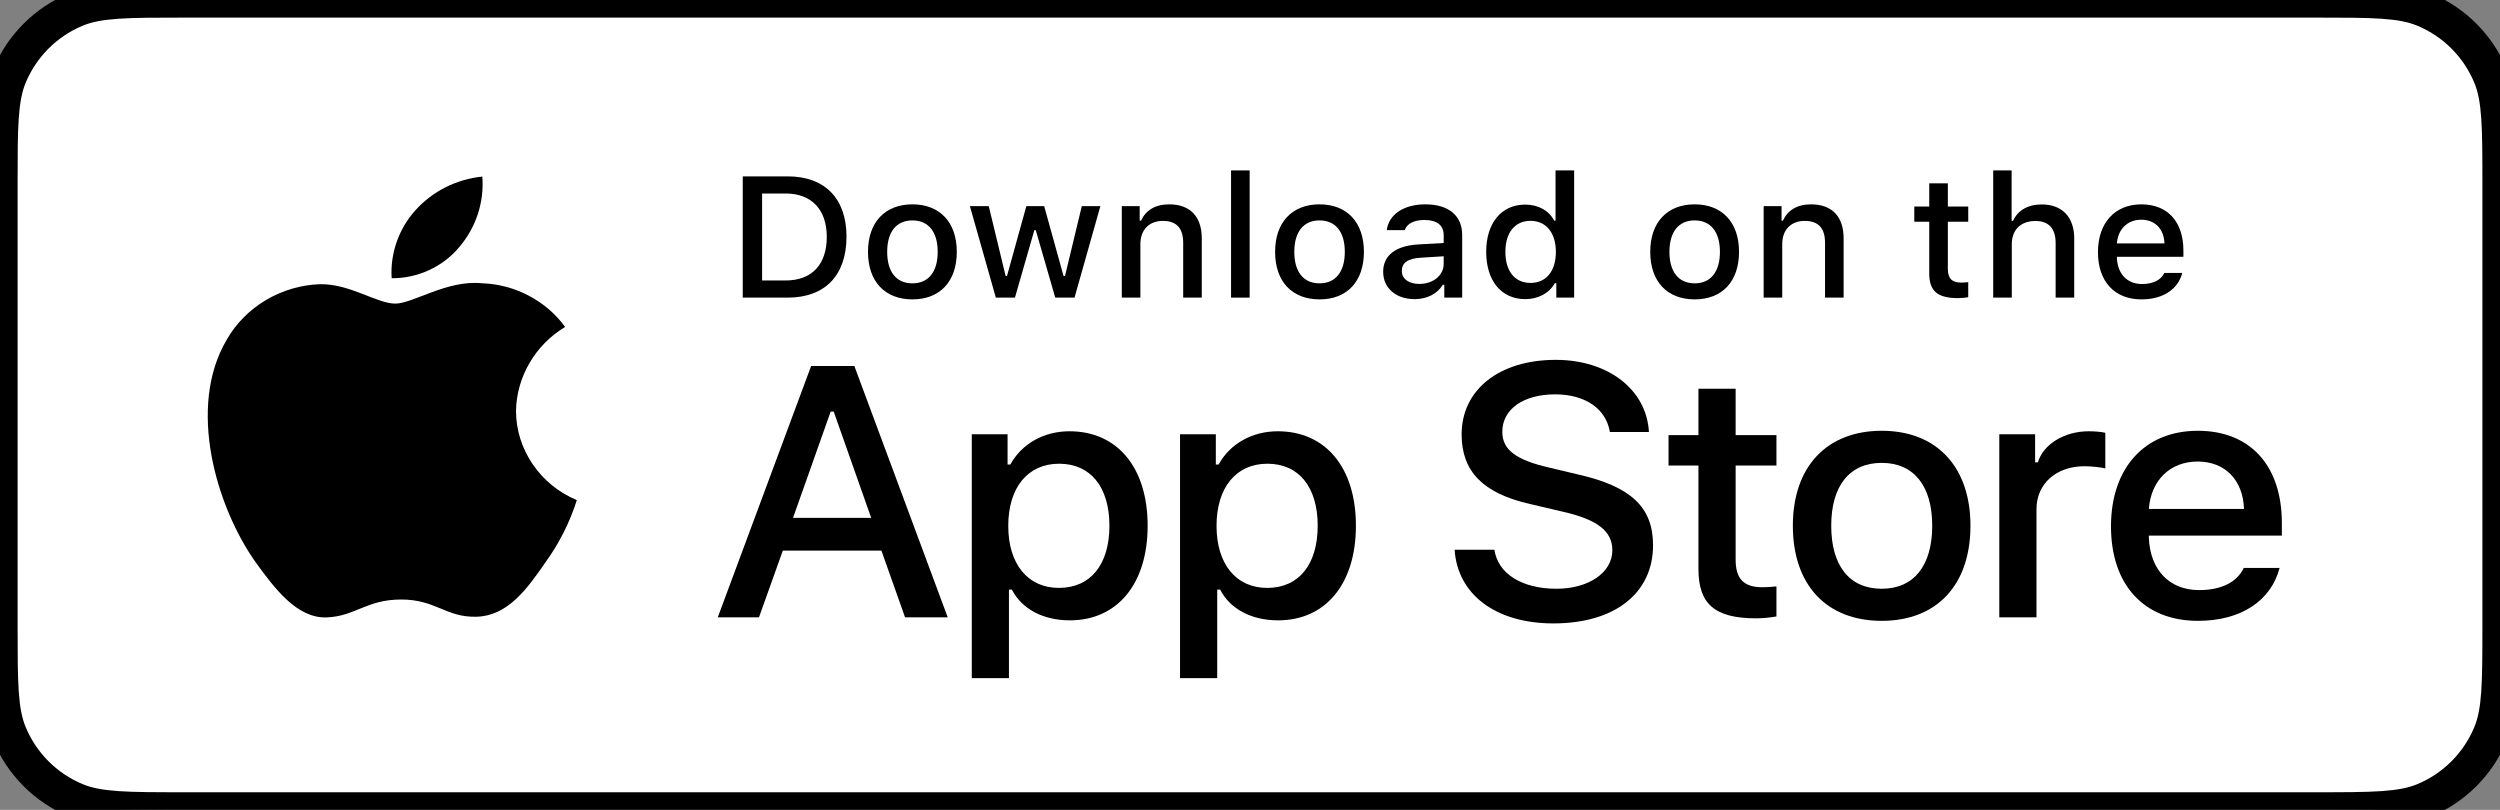 <svg width="142" height="46" viewBox="0 0 142 46" fill="none" xmlns="http://www.w3.org/2000/svg">
<rect x="0" y="0" width="142" height="46" fill="#808080" stroke="none"/>
<path d="M0 10.5C0 7.238 0 5.608 0.533 4.321C1.243 2.606 2.606 1.243 4.321 0.533C5.608 0 7.238 0 10.5 0H131.5C134.762 0 136.392 0 137.679 0.533C139.394 1.243 140.757 2.606 141.467 4.321C142 5.608 142 7.238 142 10.5V35.5C142 38.762 142 40.392 141.467 41.679C140.757 43.394 139.394 44.757 137.679 45.467C136.392 46 134.762 46 131.5 46H10.5C7.238 46 5.608 46 4.321 45.467C2.606 44.757 1.243 43.394 0.533 41.679C0 40.392 0 38.762 0 35.5V10.5Z" fill="white"/>
<path d="M96.472 22.081V24.716H94.773V26.444H96.472V32.314C96.472 34.319 97.405 35.121 99.753 35.121C100.166 35.121 100.558 35.073 100.902 35.016V33.307C100.608 33.336 100.421 33.355 100.097 33.355C99.046 33.355 98.584 32.878 98.584 31.789V26.444H100.902V24.716H98.584V22.081H96.472Z" fill="black"/>
<path d="M106.883 35.264C110.006 35.264 111.922 33.231 111.922 29.861C111.922 26.511 109.996 24.468 106.883 24.468C103.759 24.468 101.834 26.511 101.834 29.861C101.834 33.231 103.749 35.264 106.883 35.264ZM106.883 33.441C105.046 33.441 104.014 32.133 104.014 29.861C104.014 27.608 105.046 26.291 106.883 26.291C108.71 26.291 109.751 27.608 109.751 29.861C109.751 32.123 108.71 33.441 106.883 33.441Z" fill="black"/>
<path d="M113.56 35.064H115.672V28.926C115.672 27.465 116.802 26.482 118.403 26.482C118.776 26.482 119.405 26.549 119.582 26.606V24.582C119.356 24.525 118.953 24.496 118.639 24.496C117.244 24.496 116.055 25.241 115.751 26.262H115.594V24.668H113.56V35.064Z" fill="black"/>
<path d="M124.825 26.215C126.387 26.215 127.409 27.274 127.458 28.907H122.055C122.173 27.284 123.264 26.215 124.825 26.215ZM127.448 32.257C127.055 33.069 126.181 33.517 124.904 33.517C123.214 33.517 122.124 32.362 122.055 30.539V30.424H129.609V29.708C129.609 26.444 127.811 24.468 124.835 24.468C121.82 24.468 119.904 26.577 119.904 29.899C119.904 33.221 121.78 35.264 124.845 35.264C127.291 35.264 129 34.118 129.481 32.257H127.448Z" fill="black"/>
<path d="M82.623 31.225C82.786 33.777 84.975 35.41 88.233 35.41C91.715 35.41 93.893 33.698 93.893 30.967C93.893 28.82 92.651 27.633 89.638 26.951L88.019 26.565C86.105 26.129 85.331 25.546 85.331 24.526C85.331 23.24 86.532 22.399 88.334 22.399C90.045 22.399 91.226 23.22 91.44 24.536H93.659C93.527 22.132 91.348 20.44 88.365 20.44C85.158 20.44 83.02 22.132 83.02 24.675C83.02 26.772 84.232 28.019 86.889 28.623L88.782 29.068C90.727 29.513 91.582 30.166 91.582 31.254C91.582 32.521 90.238 33.441 88.406 33.441C86.441 33.441 85.077 32.58 84.883 31.225H82.623Z" fill="black"/>
<path d="M60.746 24.496C59.293 24.496 58.035 25.203 57.387 26.386H57.23V24.668H55.197V38.519H57.308V33.489H57.475C58.035 34.586 59.243 35.235 60.766 35.235C63.467 35.235 65.186 33.164 65.186 29.861C65.186 26.558 63.467 24.496 60.746 24.496ZM60.147 33.393C58.379 33.393 57.269 32.038 57.269 29.871C57.269 27.694 58.379 26.339 60.157 26.339C61.945 26.339 63.015 27.666 63.015 29.861C63.015 32.066 61.945 33.393 60.147 33.393Z" fill="black"/>
<path d="M72.576 24.496C71.122 24.496 69.865 25.203 69.216 26.386H69.059V24.668H67.026V38.519H69.138V33.489H69.305C69.865 34.586 71.073 35.235 72.596 35.235C75.297 35.235 77.016 33.164 77.016 29.861C77.016 26.558 75.297 24.496 72.576 24.496ZM71.977 33.393C70.209 33.393 69.099 32.038 69.099 29.871C69.099 27.694 70.209 26.339 71.987 26.339C73.774 26.339 74.845 27.666 74.845 29.861C74.845 32.066 73.774 33.393 71.977 33.393Z" fill="black"/>
<path d="M51.407 35.064H53.831L48.526 20.787H46.073L40.769 35.064H43.11L44.464 31.274H50.064L51.407 35.064ZM47.182 23.379H47.355L49.483 29.414H45.044L47.182 23.379Z" fill="black"/>
<path d="M42.188 10.018V16.905H44.746C46.858 16.905 48.081 15.64 48.081 13.44C48.081 11.273 46.848 10.018 44.746 10.018H42.188ZM43.288 10.991H44.623C46.092 10.991 46.961 11.898 46.961 13.454C46.961 15.034 46.107 15.931 44.623 15.931H43.288V10.991Z" fill="black"/>
<path d="M51.826 17.005C53.388 17.005 54.346 15.989 54.346 14.304C54.346 12.628 53.383 11.607 51.826 11.607C50.265 11.607 49.302 12.628 49.302 14.304C49.302 15.989 50.26 17.005 51.826 17.005ZM51.826 16.094C50.908 16.094 50.392 15.44 50.392 14.304C50.392 13.177 50.908 12.519 51.826 12.519C52.74 12.519 53.261 13.177 53.261 14.304C53.261 15.435 52.74 16.094 51.826 16.094Z" fill="black"/>
<path d="M62.502 11.707H61.446L60.493 15.674H60.409L59.309 11.707H58.297L57.197 15.674H57.119L56.161 11.707H55.09L56.564 16.905H57.649L58.749 13.077H58.833L59.938 16.905H61.033L62.502 11.707Z" fill="black"/>
<path d="M63.718 16.905H64.774V13.865C64.774 13.053 65.27 12.547 66.05 12.547C66.831 12.547 67.205 12.963 67.205 13.798V16.905H68.261V13.54C68.261 12.304 67.603 11.607 66.409 11.607C65.604 11.607 65.073 11.955 64.813 12.533H64.734V11.707H63.718V16.905Z" fill="black"/>
<path d="M69.924 16.905H70.98V9.679H69.924V16.905Z" fill="black"/>
<path d="M74.951 17.005C76.513 17.005 77.47 15.989 77.47 14.304C77.47 12.628 76.508 11.607 74.951 11.607C73.389 11.607 72.426 12.628 72.426 14.304C72.426 15.989 73.384 17.005 74.951 17.005ZM74.951 16.094C74.032 16.094 73.517 15.44 73.517 14.304C73.517 13.177 74.032 12.519 74.951 12.519C75.864 12.519 76.385 13.177 76.385 14.304C76.385 15.435 75.864 16.094 74.951 16.094Z" fill="black"/>
<path d="M80.616 16.127C80.042 16.127 79.624 15.855 79.624 15.387C79.624 14.929 79.958 14.685 80.695 14.638L82.001 14.557V14.991C82.001 15.635 81.412 16.127 80.616 16.127ZM80.346 16.991C81.049 16.991 81.633 16.695 81.952 16.175H82.036V16.905H83.052V13.354C83.052 12.256 82.296 11.607 80.955 11.607C79.742 11.607 78.878 12.18 78.77 13.072H79.791C79.909 12.705 80.317 12.495 80.906 12.495C81.628 12.495 82.001 12.805 82.001 13.354V13.803L80.553 13.884C79.281 13.96 78.564 14.499 78.564 15.435C78.564 16.385 79.315 16.991 80.346 16.991Z" fill="black"/>
<path d="M86.636 16.991C87.372 16.991 87.996 16.652 88.315 16.084H88.399V16.905H89.411V9.679H88.355V12.533H88.276C87.986 11.96 87.368 11.621 86.636 11.621C85.285 11.621 84.416 12.662 84.416 14.304C84.416 15.95 85.275 16.991 86.636 16.991ZM86.935 12.543C87.819 12.543 88.374 13.225 88.374 14.309C88.374 15.397 87.824 16.07 86.935 16.07C86.041 16.07 85.506 15.406 85.506 14.304C85.506 13.211 86.046 12.543 86.935 12.543Z" fill="black"/>
<path d="M96.258 17.005C97.82 17.005 98.777 15.989 98.777 14.304C98.777 12.628 97.815 11.607 96.258 11.607C94.696 11.607 93.734 12.628 93.734 14.304C93.734 15.989 94.691 17.005 96.258 17.005ZM96.258 16.094C95.34 16.094 94.824 15.44 94.824 14.304C94.824 13.177 95.34 12.519 96.258 12.519C97.171 12.519 97.692 13.177 97.692 14.304C97.692 15.435 97.171 16.094 96.258 16.094Z" fill="black"/>
<path d="M100.175 16.905H101.231V13.865C101.231 13.053 101.727 12.547 102.508 12.547C103.289 12.547 103.662 12.963 103.662 13.798V16.905H104.718V13.54C104.718 12.304 104.06 11.607 102.867 11.607C102.061 11.607 101.531 11.955 101.27 12.533H101.192V11.707H100.175V16.905Z" fill="black"/>
<path d="M109.581 10.414V11.731H108.732V12.595H109.581V15.53C109.581 16.533 110.048 16.934 111.222 16.934C111.428 16.934 111.624 16.91 111.796 16.881V16.027C111.649 16.041 111.556 16.051 111.394 16.051C110.868 16.051 110.637 15.812 110.637 15.268V12.595H111.796V11.731H110.637V10.414H109.581Z" fill="black"/>
<path d="M113.214 16.905H114.27V13.869C114.27 13.082 114.751 12.552 115.615 12.552C116.362 12.552 116.76 12.972 116.76 13.803V16.905H117.816V13.55C117.816 12.313 117.113 11.612 115.974 11.612C115.168 11.612 114.604 11.96 114.343 12.543H114.26V9.679H113.214V16.905Z" fill="black"/>
<path d="M121.625 12.48C122.406 12.48 122.916 13.01 122.941 13.826H120.24C120.299 13.015 120.844 12.48 121.625 12.48ZM122.936 15.502C122.74 15.907 122.303 16.132 121.664 16.132C120.819 16.132 120.274 15.554 120.24 14.643V14.585H124.017V14.227C124.017 12.595 123.118 11.607 121.63 11.607C120.122 11.607 119.164 12.662 119.164 14.323C119.164 15.984 120.102 17.005 121.635 17.005C122.857 17.005 123.712 16.432 123.953 15.502H122.936Z" fill="black"/>
<path d="M29.31 23.346C29.336 21.413 30.404 19.584 32.099 18.571C31.029 17.087 29.239 16.146 27.376 16.09C25.389 15.887 23.462 17.245 22.45 17.245C21.417 17.245 19.858 16.11 18.18 16.143C15.991 16.212 13.951 17.421 12.887 19.28C10.598 23.131 12.305 28.79 14.497 31.903C15.594 33.427 16.876 35.13 18.553 35.069C20.195 35.003 20.808 34.052 22.789 34.052C24.752 34.052 25.327 35.069 27.038 35.031C28.8 35.003 29.909 33.5 30.968 31.961C31.756 30.875 32.362 29.675 32.764 28.405C30.695 27.554 29.312 25.53 29.31 23.346Z" fill="black"/>
<path d="M26.078 14.043C27.038 12.922 27.511 11.482 27.396 10.029C25.929 10.178 24.574 10.86 23.601 11.937C22.649 12.99 22.154 14.404 22.247 15.803C23.715 15.817 25.158 15.154 26.078 14.043Z" fill="black"/>
<path d="M4.321 45.467L3.939 46.391L4.321 45.467ZM0.533 41.679L-0.391 42.062L0.533 41.679ZM141.467 41.679L140.543 41.296L141.467 41.679ZM137.679 45.467L137.296 44.543L137.679 45.467ZM137.679 0.533L138.061 -0.391L137.679 0.533ZM141.467 4.321L140.543 4.704L141.467 4.321ZM10.5 1H131.5V-1H10.5V1ZM141 10.5V35.5H143V10.5H141ZM131.5 45H10.5V47H131.5V45ZM1 35.5V10.5H-1V35.5H1ZM10.5 45C8.856 45 7.672 44.999 6.738 44.936C5.813 44.873 5.205 44.751 4.704 44.543L3.939 46.391C4.724 46.716 5.575 46.861 6.602 46.931C7.62 47.001 8.883 47 10.5 47V45ZM-1 35.5C-1 37.117 -1.001 38.38 -0.931 39.398C-0.861 40.425 -0.716 41.276 -0.391 42.062L1.457 41.296C1.249 40.795 1.127 40.187 1.064 39.262C1.001 38.328 1 37.145 1 35.5H-1ZM4.704 44.543C3.234 43.934 2.066 42.766 1.457 41.296L-0.391 42.062C0.421 44.022 1.978 45.579 3.939 46.391L4.704 44.543ZM141 35.5C141 37.145 140.999 38.328 140.936 39.262C140.873 40.187 140.751 40.795 140.543 41.296L142.391 42.062C142.716 41.276 142.861 40.425 142.931 39.398C143.001 38.38 143 37.117 143 35.5H141ZM131.5 47C133.117 47 134.38 47.001 135.398 46.931C136.425 46.861 137.276 46.716 138.061 46.391L137.296 44.543C136.795 44.751 136.187 44.873 135.262 44.936C134.328 44.999 133.144 45 131.5 45V47ZM140.543 41.296C139.934 42.766 138.766 43.934 137.296 44.543L138.061 46.391C140.022 45.579 141.579 44.022 142.391 42.062L140.543 41.296ZM131.5 1C133.144 1 134.328 1.001 135.262 1.064C136.187 1.127 136.795 1.249 137.296 1.457L138.061 -0.391C137.276 -0.716 136.425 -0.861 135.398 -0.931C134.38 -1.001 133.117 -1 131.5 -1V1ZM143 10.5C143 8.883 143.001 7.62 142.931 6.602C142.861 5.575 142.716 4.724 142.391 3.939L140.543 4.704C140.751 5.205 140.873 5.813 140.936 6.738C140.999 7.672 141 8.856 141 10.5H143ZM137.296 1.457C138.766 2.066 139.934 3.234 140.543 4.704L142.391 3.939C141.579 1.978 140.022 0.421 138.061 -0.391L137.296 1.457ZM10.5 -1C8.883 -1 7.62 -1.001 6.602 -0.931C5.575 -0.861 4.724 -0.716 3.939 -0.391L4.704 1.457C5.205 1.249 5.813 1.127 6.738 1.064C7.672 1.001 8.856 1 10.5 1V-1ZM1 10.5C1 8.856 1.001 7.672 1.064 6.738C1.127 5.813 1.249 5.205 1.457 4.704L-0.391 3.939C-0.716 4.724 -0.861 5.575 -0.931 6.602C-1.001 7.62 -1 8.883 -1 10.5H1ZM3.939 -0.391C1.978 0.421 0.421 1.978 -0.391 3.939L1.457 4.704C2.066 3.234 3.234 2.066 4.704 1.457L3.939 -0.391Z" fill="black"/>
</svg>
